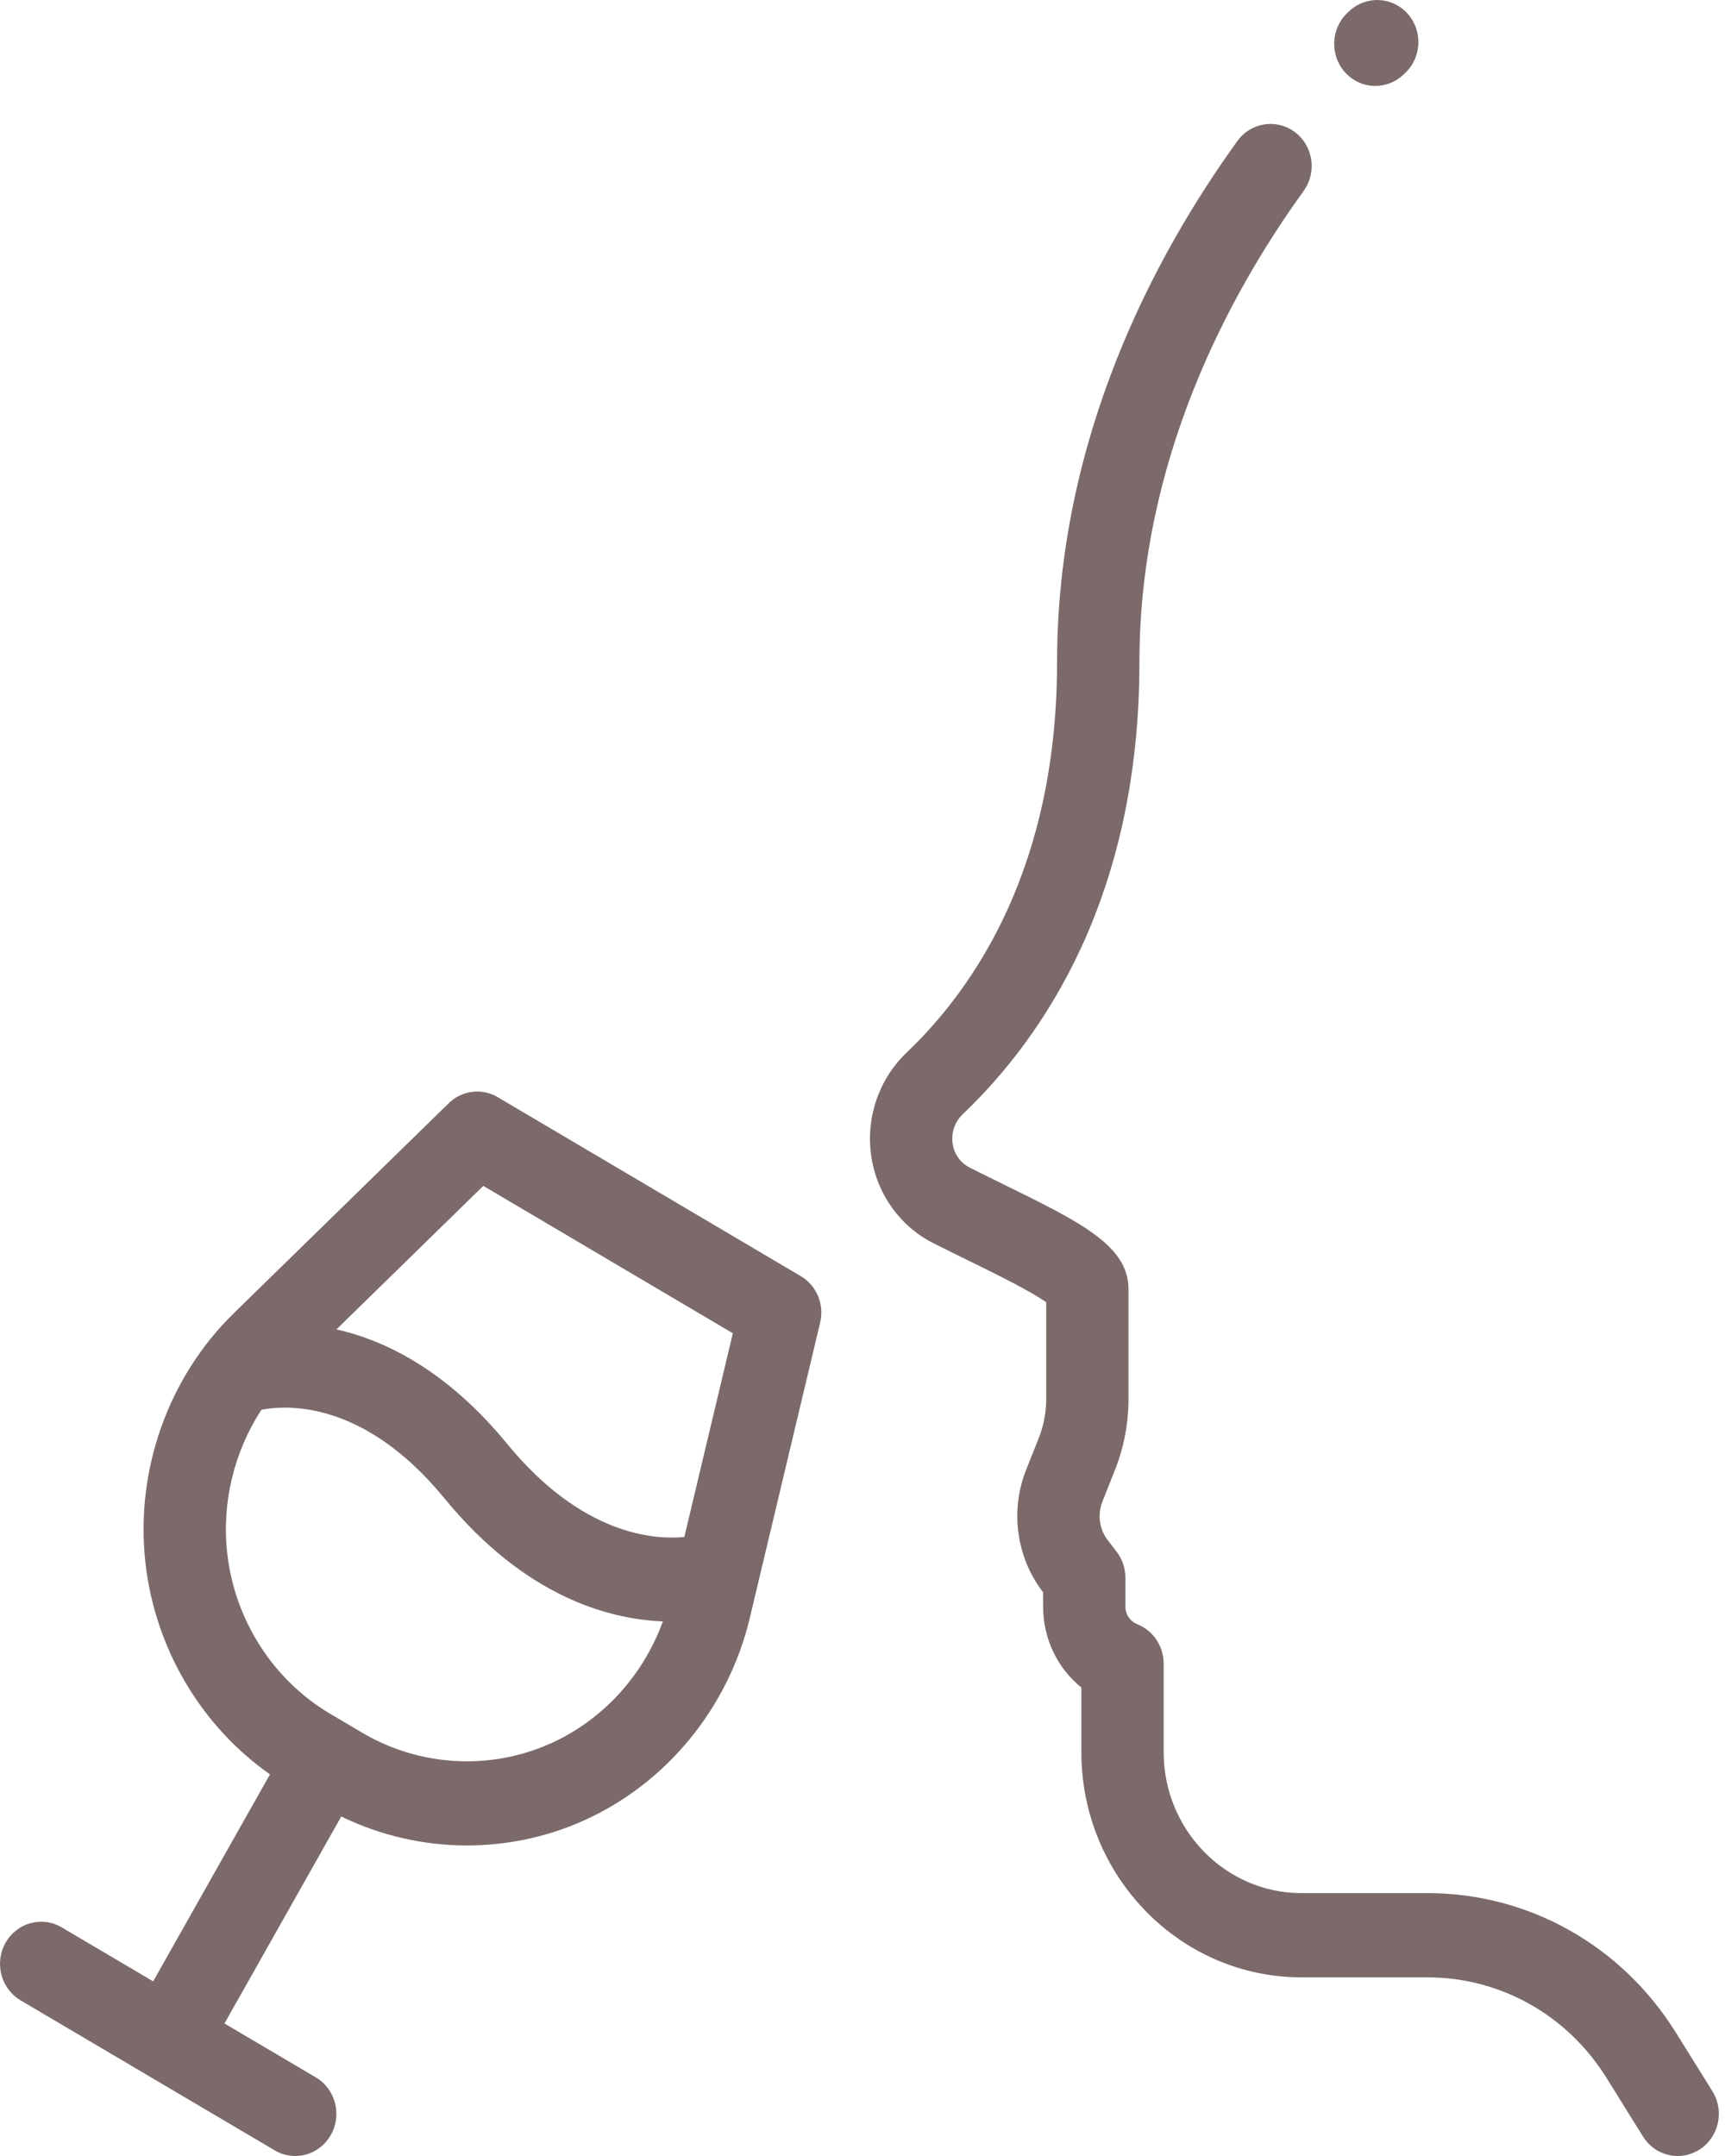 <?xml version="1.0" encoding="UTF-8"?>
<svg width="24px" height="30px" viewBox="0 0 24 30" version="1.1" xmlns="http://www.w3.org/2000/svg" xmlns:xlink="http://www.w3.org/1999/xlink">
    <!-- Generator: Sketch 53.2 (72643) - https://sketchapp.com -->
    <title>Group 7</title>
    <desc>Created with Sketch.</desc>
    <g id="Page-1" stroke="none" stroke-width="1" fill="none" fill-rule="evenodd">
        <g id="Option-3-expand" transform="translate(-798, -1341)" fill="#7C6A6A" fill-rule="nonzero">
            <g id="Group-7" transform="translate(798, 1341)">
                <path d="M11.141,17.757 L6.925,15.267 C6.705,15.137 6.427,15.171 6.243,15.351 L3.25,18.276 C2.339,19.167 1.88,20.463 2.023,21.743 C2.156,22.935 2.796,24.015 3.756,24.69 L2.131,27.57 L0.859,26.819 C0.585,26.657 0.235,26.753 0.077,27.033 C-0.081,27.314 0.013,27.672 0.286,27.834 L2.053,28.877 C2.053,28.877 2.054,28.878 2.054,28.878 C2.054,28.878 2.054,28.878 2.054,28.878 L3.821,29.921 C3.911,29.975 4.01,30 4.107,30 C4.305,30 4.497,29.895 4.603,29.707 C4.762,29.427 4.668,29.068 4.394,28.906 L3.123,28.156 L4.748,25.276 C5.297,25.543 5.896,25.679 6.497,25.679 C7.045,25.679 7.595,25.566 8.109,25.338 C9.265,24.824 10.132,23.77 10.431,22.518 L11.411,18.403 C11.471,18.15 11.362,17.887 11.141,17.757 L11.141,17.757 Z M7.653,24.263 C6.811,24.637 5.835,24.58 5.041,24.111 L4.596,23.848 C3.801,23.379 3.265,22.542 3.161,21.61 C3.083,20.907 3.258,20.198 3.637,19.617 C3.962,19.552 5.049,19.465 6.181,20.846 C7.304,22.217 8.466,22.531 9.222,22.561 C8.949,23.317 8.381,23.939 7.653,24.263 L7.653,24.263 Z M9.521,21.387 C9.105,21.427 8.099,21.362 7.058,20.093 C6.227,19.079 5.375,18.655 4.681,18.498 L6.724,16.501 L10.196,18.552 L9.521,21.387 Z" id="Shape"></path>
                <path d="M23.825,29.099 L23.318,28.285 C22.561,27.068 21.268,26.342 19.858,26.342 L18.107,26.342 C17.05,26.342 16.19,25.462 16.19,24.381 L16.19,23.148 C16.19,22.913 16.053,22.701 15.842,22.609 L15.812,22.595 C15.719,22.555 15.658,22.461 15.658,22.357 L15.658,21.954 C15.658,21.823 15.615,21.695 15.536,21.592 L15.412,21.431 C15.295,21.279 15.267,21.074 15.338,20.894 L15.511,20.458 C15.637,20.14 15.701,19.806 15.701,19.463 L15.701,17.941 C15.701,17.333 15.042,17.01 13.95,16.474 C13.799,16.4 13.645,16.324 13.494,16.248 C13.363,16.182 13.275,16.059 13.254,15.912 C13.232,15.759 13.284,15.61 13.395,15.504 C14.516,14.434 15.853,12.476 15.853,9.215 C15.853,6.409 17.095,4.101 18.137,2.658 C18.325,2.398 18.272,2.031 18.017,1.839 C17.763,1.647 17.404,1.702 17.216,1.962 C16.072,3.546 14.707,6.09 14.707,9.215 C14.707,12.054 13.569,13.736 12.614,14.646 C12.229,15.014 12.044,15.551 12.121,16.083 C12.197,16.609 12.52,17.064 12.987,17.299 C13.142,17.377 13.3,17.455 13.455,17.531 C13.818,17.709 14.341,17.966 14.556,18.121 L14.556,19.463 C14.556,19.654 14.52,19.84 14.45,20.017 L14.276,20.453 C14.051,21.022 14.141,21.674 14.512,22.156 L14.513,22.357 C14.513,22.803 14.713,23.214 15.045,23.481 L15.045,24.381 C15.045,26.108 16.418,27.514 18.107,27.514 L19.858,27.514 C20.874,27.514 21.806,28.037 22.352,28.914 L22.859,29.729 C22.968,29.904 23.153,30 23.342,30 C23.447,30 23.554,29.97 23.649,29.908 C23.916,29.734 23.995,29.372 23.825,29.099 L23.825,29.099 Z" id="Path"></path>
                <path d="M19.135,1.196 C19.273,1.196 19.412,1.145 19.522,1.042 L19.541,1.024 C19.778,0.81 19.8,0.441 19.591,0.198 C19.382,-0.044 19.019,-0.067 18.782,0.146 C18.782,0.146 18.77,0.157 18.748,0.178 C18.515,0.396 18.499,0.767 18.713,1.006 C18.826,1.132 18.98,1.196 19.135,1.196 L19.135,1.196 Z" id="Path"></path>
            </g>
        </g>
    </g>
</svg>